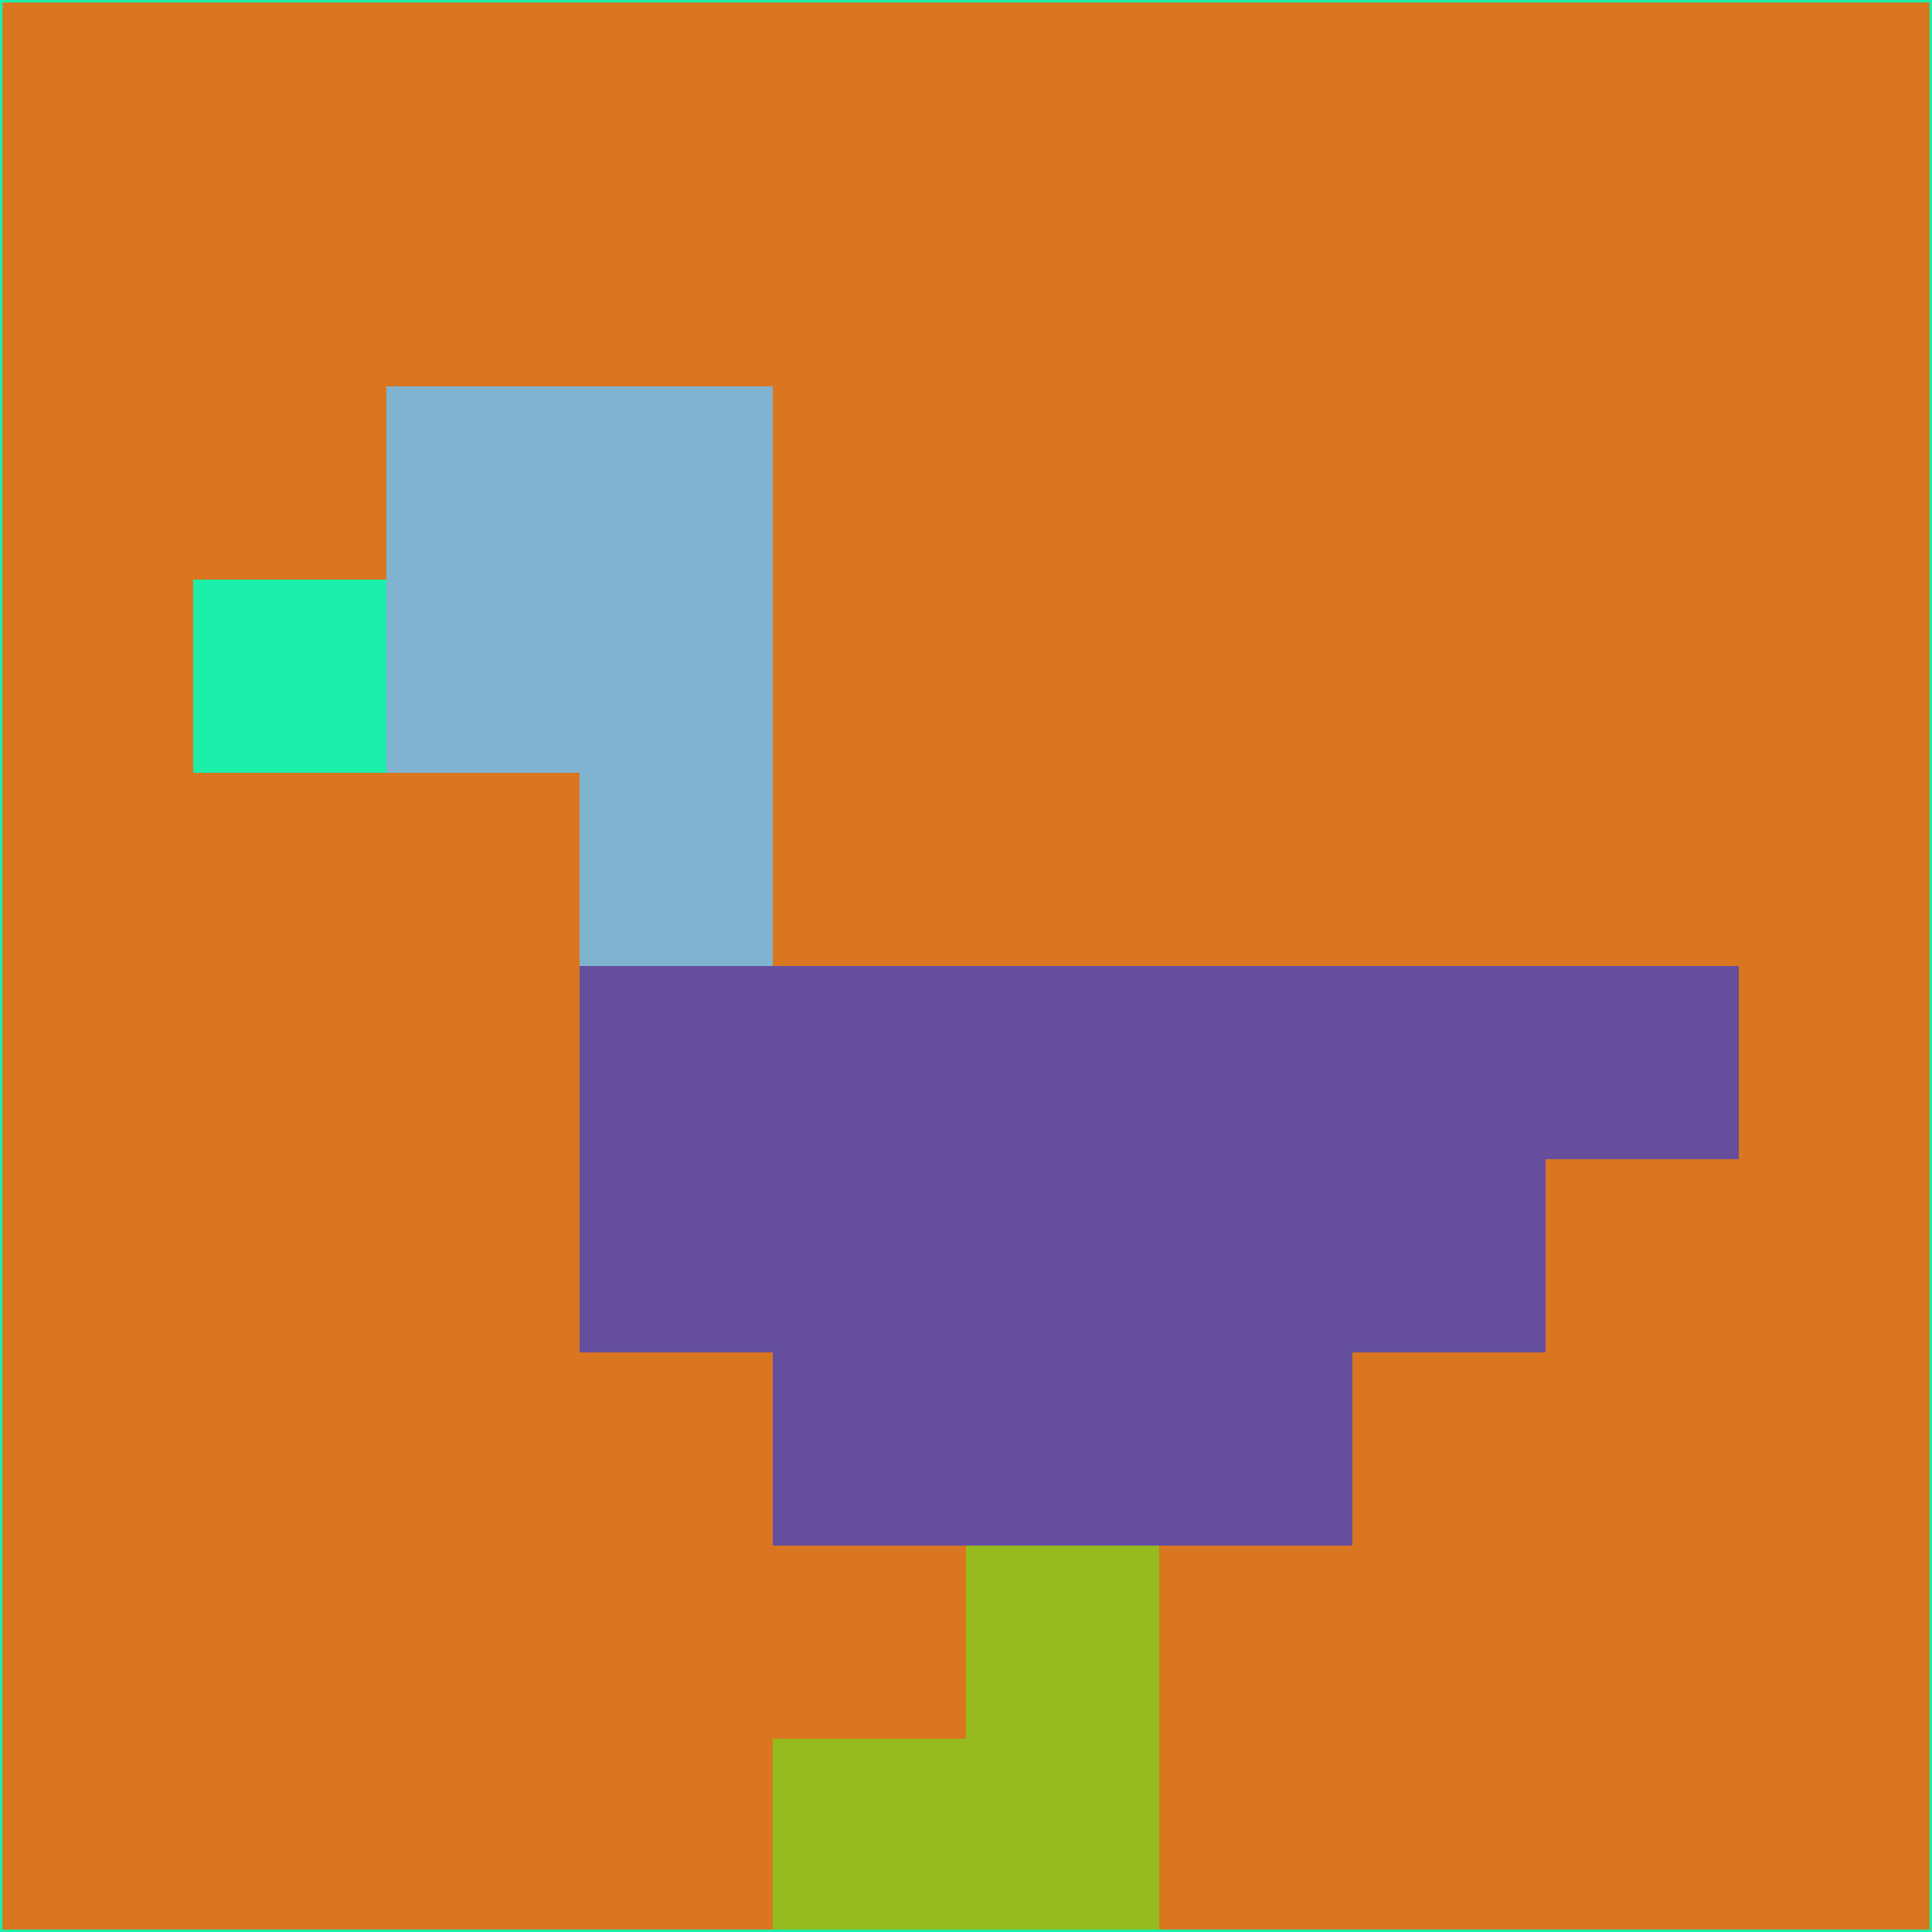<svg xmlns="http://www.w3.org/2000/svg" version="1.1" width="785" height="785">
  <title>'goose-pfp-694263' by Dmitri Cherniak (Cyberpunk Edition)</title>
  <desc>
    seed=106720
    backgroundColor=#da7620
    padding=20
    innerPadding=0
    timeout=500
    dimension=1
    border=false
    Save=function(){return n.handleSave()}
    frame=12

    Rendered at 2024-09-15T22:37:00.907Z
    Generated in 1ms
    Modified for Cyberpunk theme with new color scheme
  </desc>
  <defs/>
  <rect width="100%" height="100%" fill="#da7620"/>
  <g>
    <g id="0-0">
      <rect x="0" y="0" height="785" width="785" fill="#da7620"/>
      <g>
        <!-- Neon blue -->
        <rect id="0-0-2-2-2-2" x="157" y="157" width="157" height="157" fill="#7fb3d0"/>
        <rect id="0-0-3-2-1-4" x="235.5" y="157" width="78.5" height="314" fill="#7fb3d0"/>
        <!-- Electric purple -->
        <rect id="0-0-4-5-5-1" x="314" y="392.5" width="392.5" height="78.5" fill="#664e9f"/>
        <rect id="0-0-3-5-5-2" x="235.5" y="392.5" width="392.5" height="157" fill="#664e9f"/>
        <rect id="0-0-4-5-3-3" x="314" y="392.5" width="235.5" height="235.5" fill="#664e9f"/>
        <!-- Neon pink -->
        <rect id="0-0-1-3-1-1" x="78.5" y="235.5" width="78.5" height="78.5" fill="#1cefa9"/>
        <!-- Cyber yellow -->
        <rect id="0-0-5-8-1-2" x="392.5" y="628" width="78.5" height="157" fill="#95bb1f"/>
        <rect id="0-0-4-9-2-1" x="314" y="706.5" width="157" height="78.5" fill="#95bb1f"/>
      </g>
      <rect x="0" y="0" stroke="#1cefa9" stroke-width="2" height="785" width="785" fill="none"/>
    </g>
  </g>
  <script xmlns=""/>
</svg>